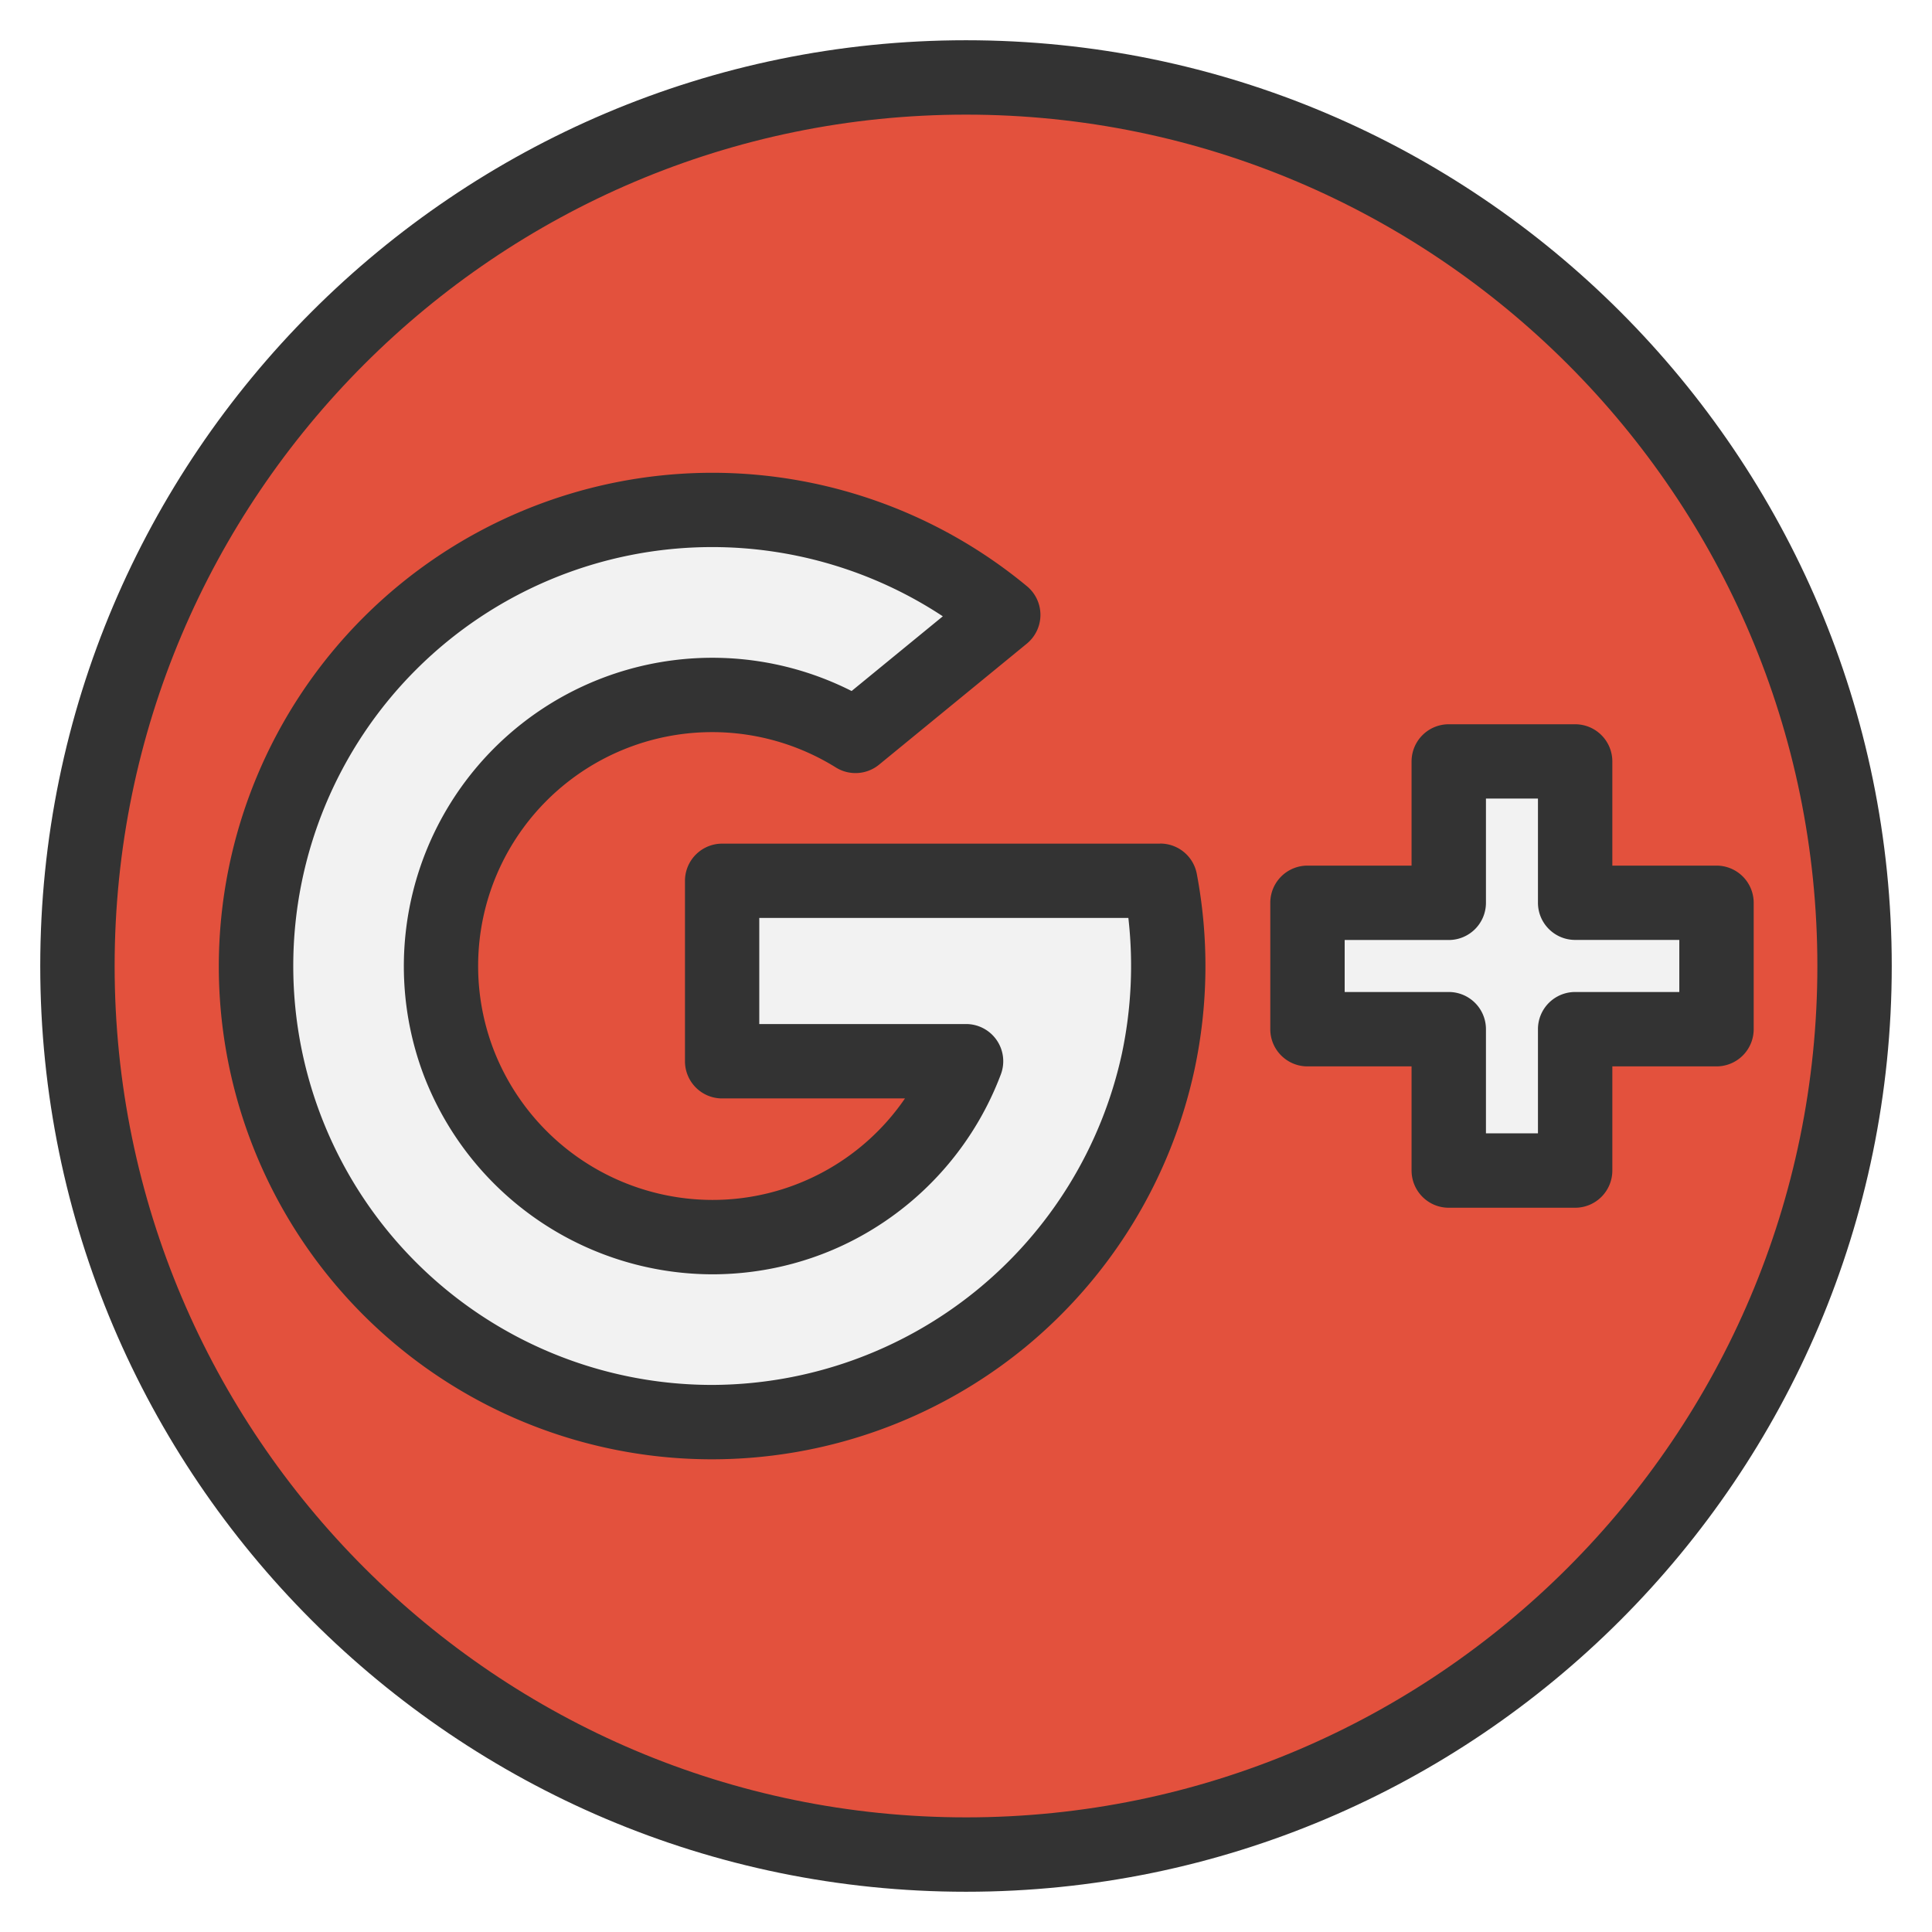 <svg width="24" height="24" fill="none" xmlns="http://www.w3.org/2000/svg">
  <defs/>
  <g fill="#F2F2F2">
    <path d="M21.322 11.216v1.57h-1.755v1.756h-1.571v-1.755H16.24v-1.57h1.755V9.46h1.57v1.755h1.756zM14.413 10.943a5.66 5.66 0 01-.025 2.242A5.668 5.668 0 013.18 12a5.666 5.666 0 019.282-4.361l-1.835 1.503a3.37 3.37 0 00-4.936 4.04 3.369 3.369 0 006.31.002H8.97v-2.242h5.442z"/>
  </g>
  <path d="M12 .962C18.096.962 23.038 5.904 23.038 12S18.096 23.038 12 23.038.962 18.096.962 12 5.904.962 12 .962zm9.322 11.823v-1.57h-1.755V9.459h-1.57v1.756h-1.755v1.57h1.754v1.756h1.57v-1.756h1.756zM14.512 12a5.66 5.66 0 00-.099-1.059H8.97v2.242H12a3.378 3.378 0 01-1.453 1.725 3.369 3.369 0 11.08-5.767l1.836-1.503A5.666 5.666 0 1014.513 12z" fill="#E3513D"/>
  <g fill="#333">
    <path d="M14.413 10.48H8.97a.462.462 0 00-.461.461v2.242c0 .255.206.462.461.462h2.272a2.897 2.897 0 01-2.396 1.261 2.92 2.92 0 01-2.722-1.887 2.908 2.908 0 01-.027-1.963 2.908 2.908 0 014.285-1.523.462.462 0 00.538-.034l1.835-1.503a.462.462 0 00.003-.713 6.134 6.134 0 00-3.912-1.41A6.135 6.135 0 002.718 12a6.126 6.126 0 006.128 6.128 6.14 6.14 0 003.881-1.385 6.147 6.147 0 002.113-3.463 6.16 6.16 0 00.027-2.425.462.462 0 00-.454-.376zm-.476 2.607a5.226 5.226 0 01-5.09 4.117 5.203 5.203 0 110-10.408c1.02 0 2.02.302 2.865.86l-1.133.928a3.832 3.832 0 00-5.32 4.76 3.848 3.848 0 003.587 2.486c.682 0 1.351-.18 1.935-.524a3.846 3.846 0 001.652-1.96.462.462 0 00-.432-.625H9.432v-1.318h4.585a5.27 5.27 0 01-.08 1.684z"/>
    <path d="M12 .5C5.659.5.5 5.659.5 12S5.659 23.5 12 23.5 23.5 18.341 23.5 12 18.341.5 12 .5zm0 22.076C6.168 22.576 1.424 17.832 1.424 12 1.424 6.168 6.168 1.424 12 1.424c5.832 0 10.576 4.744 10.576 10.576 0 5.832-4.744 10.576-10.576 10.576z"/>
    <path d="M21.323 10.753h-1.294V9.459a.462.462 0 00-.462-.462h-1.57a.462.462 0 00-.462.462v1.294h-1.293a.462.462 0 00-.462.462v1.57c0 .255.207.462.462.462h1.293v1.293c0 .256.207.463.462.463h1.57a.462.462 0 00.462-.463v-1.293h1.294a.462.462 0 00.462-.462v-1.57a.462.462 0 00-.462-.462zm-.462 1.57h-1.294a.462.462 0 00-.462.462v1.294h-.646v-1.294a.462.462 0 00-.462-.462h-1.293v-.646h1.293a.462.462 0 00.462-.462V9.92h.646v1.294c0 .255.207.462.462.462h1.294v.646z"/>
  </g>
</svg>
